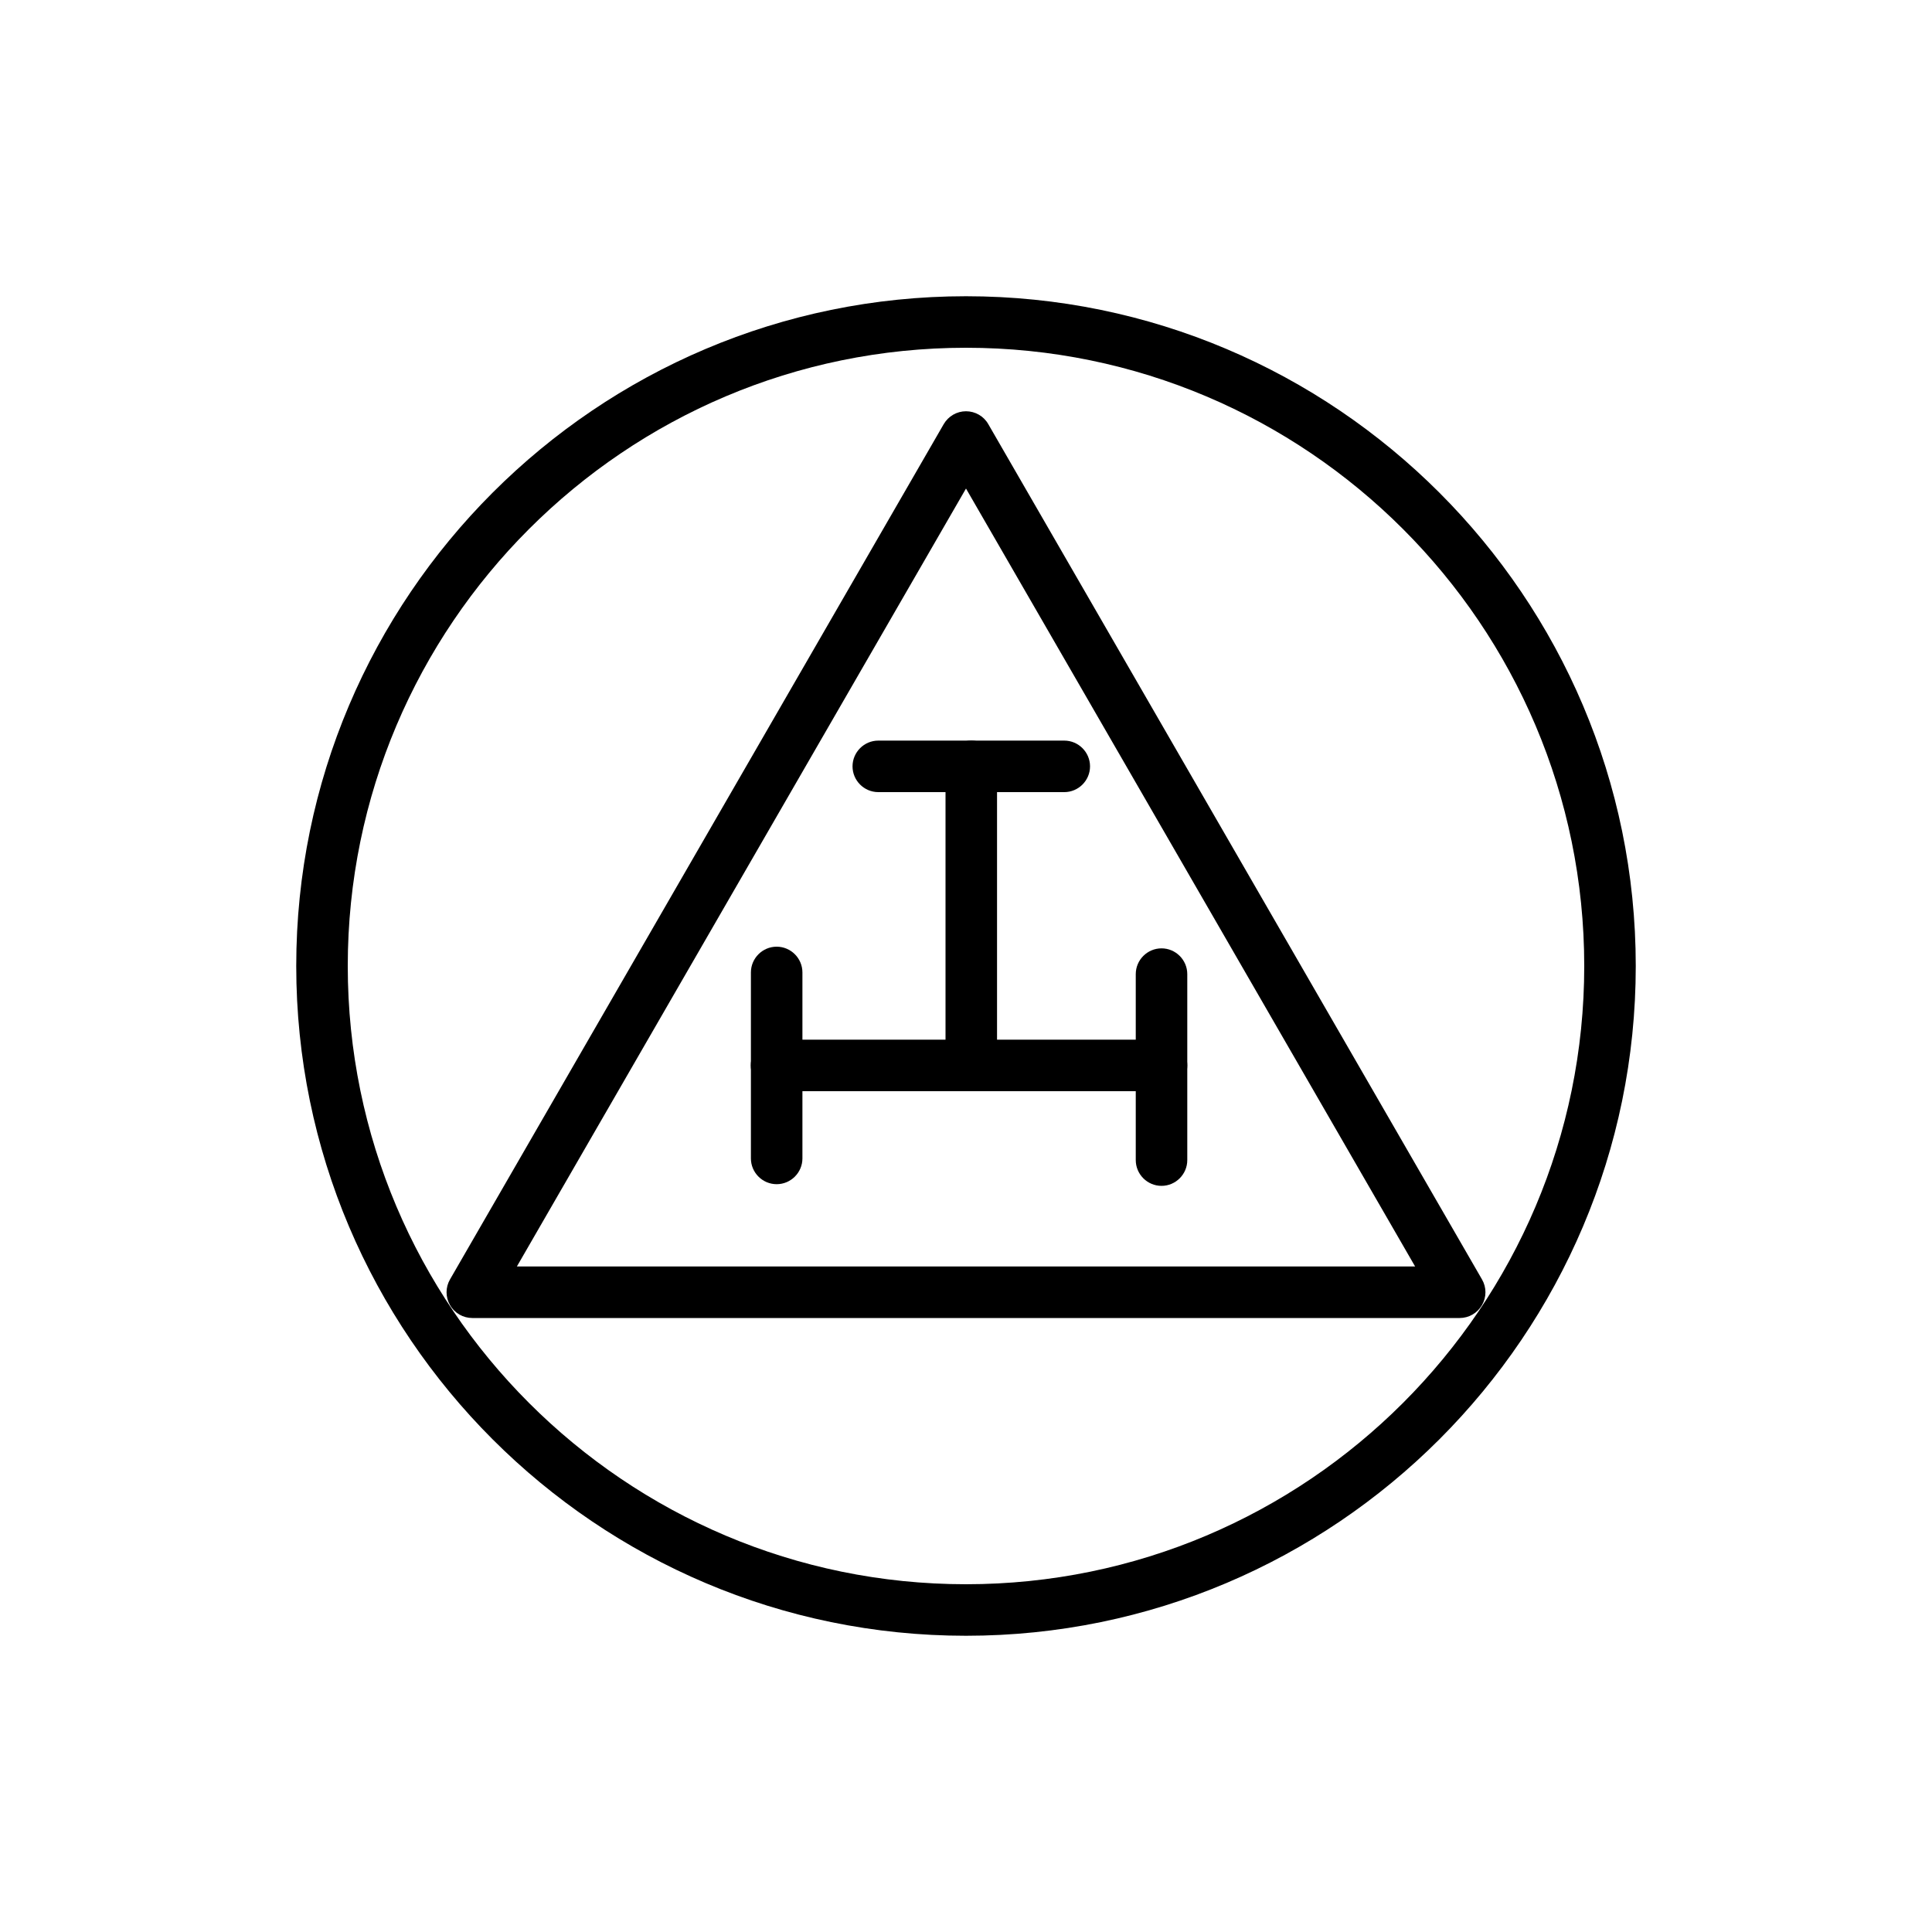 <?xml version="1.0" encoding="UTF-8"?>
<svg id="icons" xmlns="http://www.w3.org/2000/svg" viewBox="0 0 150 150">
  <g>
    <path d="m75,127c-28.67,0-52-23.33-52-52s23.33-52,52-52,52,23.33,52,52-23.33,52-52,52Zm0-100c-26.47,0-48,21.53-48,48s21.53,48,48,48,48-21.53,48-48-21.53-48-48-48Z"/>
    <path d="m113.33,102.33H36.67c-.71,0-1.38-.38-1.73-1-.36-.62-.36-1.38,0-2l38.33-66.4c.36-.62,1.02-1,1.73-1s1.38.38,1.73,1l38.33,66.4c.36.62.36,1.38,0,2-.36.62-1.02,1-1.73,1Zm-73.2-4h69.74l-34.87-60.4-34.87,60.4Z"/>
  </g>
  <path d="m75.41,84.72c-1.1,0-2-.9-2-2v-23.22c0-1.1.9-2,2-2s2,.9,2,2v23.22c0,1.1-.9,2-2,2Z"/>
  <path d="m90.18,84.72h-29.89c-1.1,0-2-.9-2-2s.9-2,2-2h29.89c1.1,0,2,.9,2,2s-.9,2-2,2Z"/>
  <path d="m90.18,92.07c-1.1,0-2-.9-2-2v-14.44c0-1.1.9-2,2-2s2,.9,2,2v14.44c0,1.1-.9,2-2,2Z"/>
  <path d="m60.3,91.94c-1.1,0-2-.9-2-2v-14.44c0-1.1.9-2,2-2s2,.9,2,2v14.44c0,1.1-.9,2-2,2Z"/>
  <path d="m82.63,61.5h-14.44c-1.1,0-2-.9-2-2s.9-2,2-2h14.44c1.1,0,2,.9,2,2s-.9,2-2,2Z"/>
</svg>